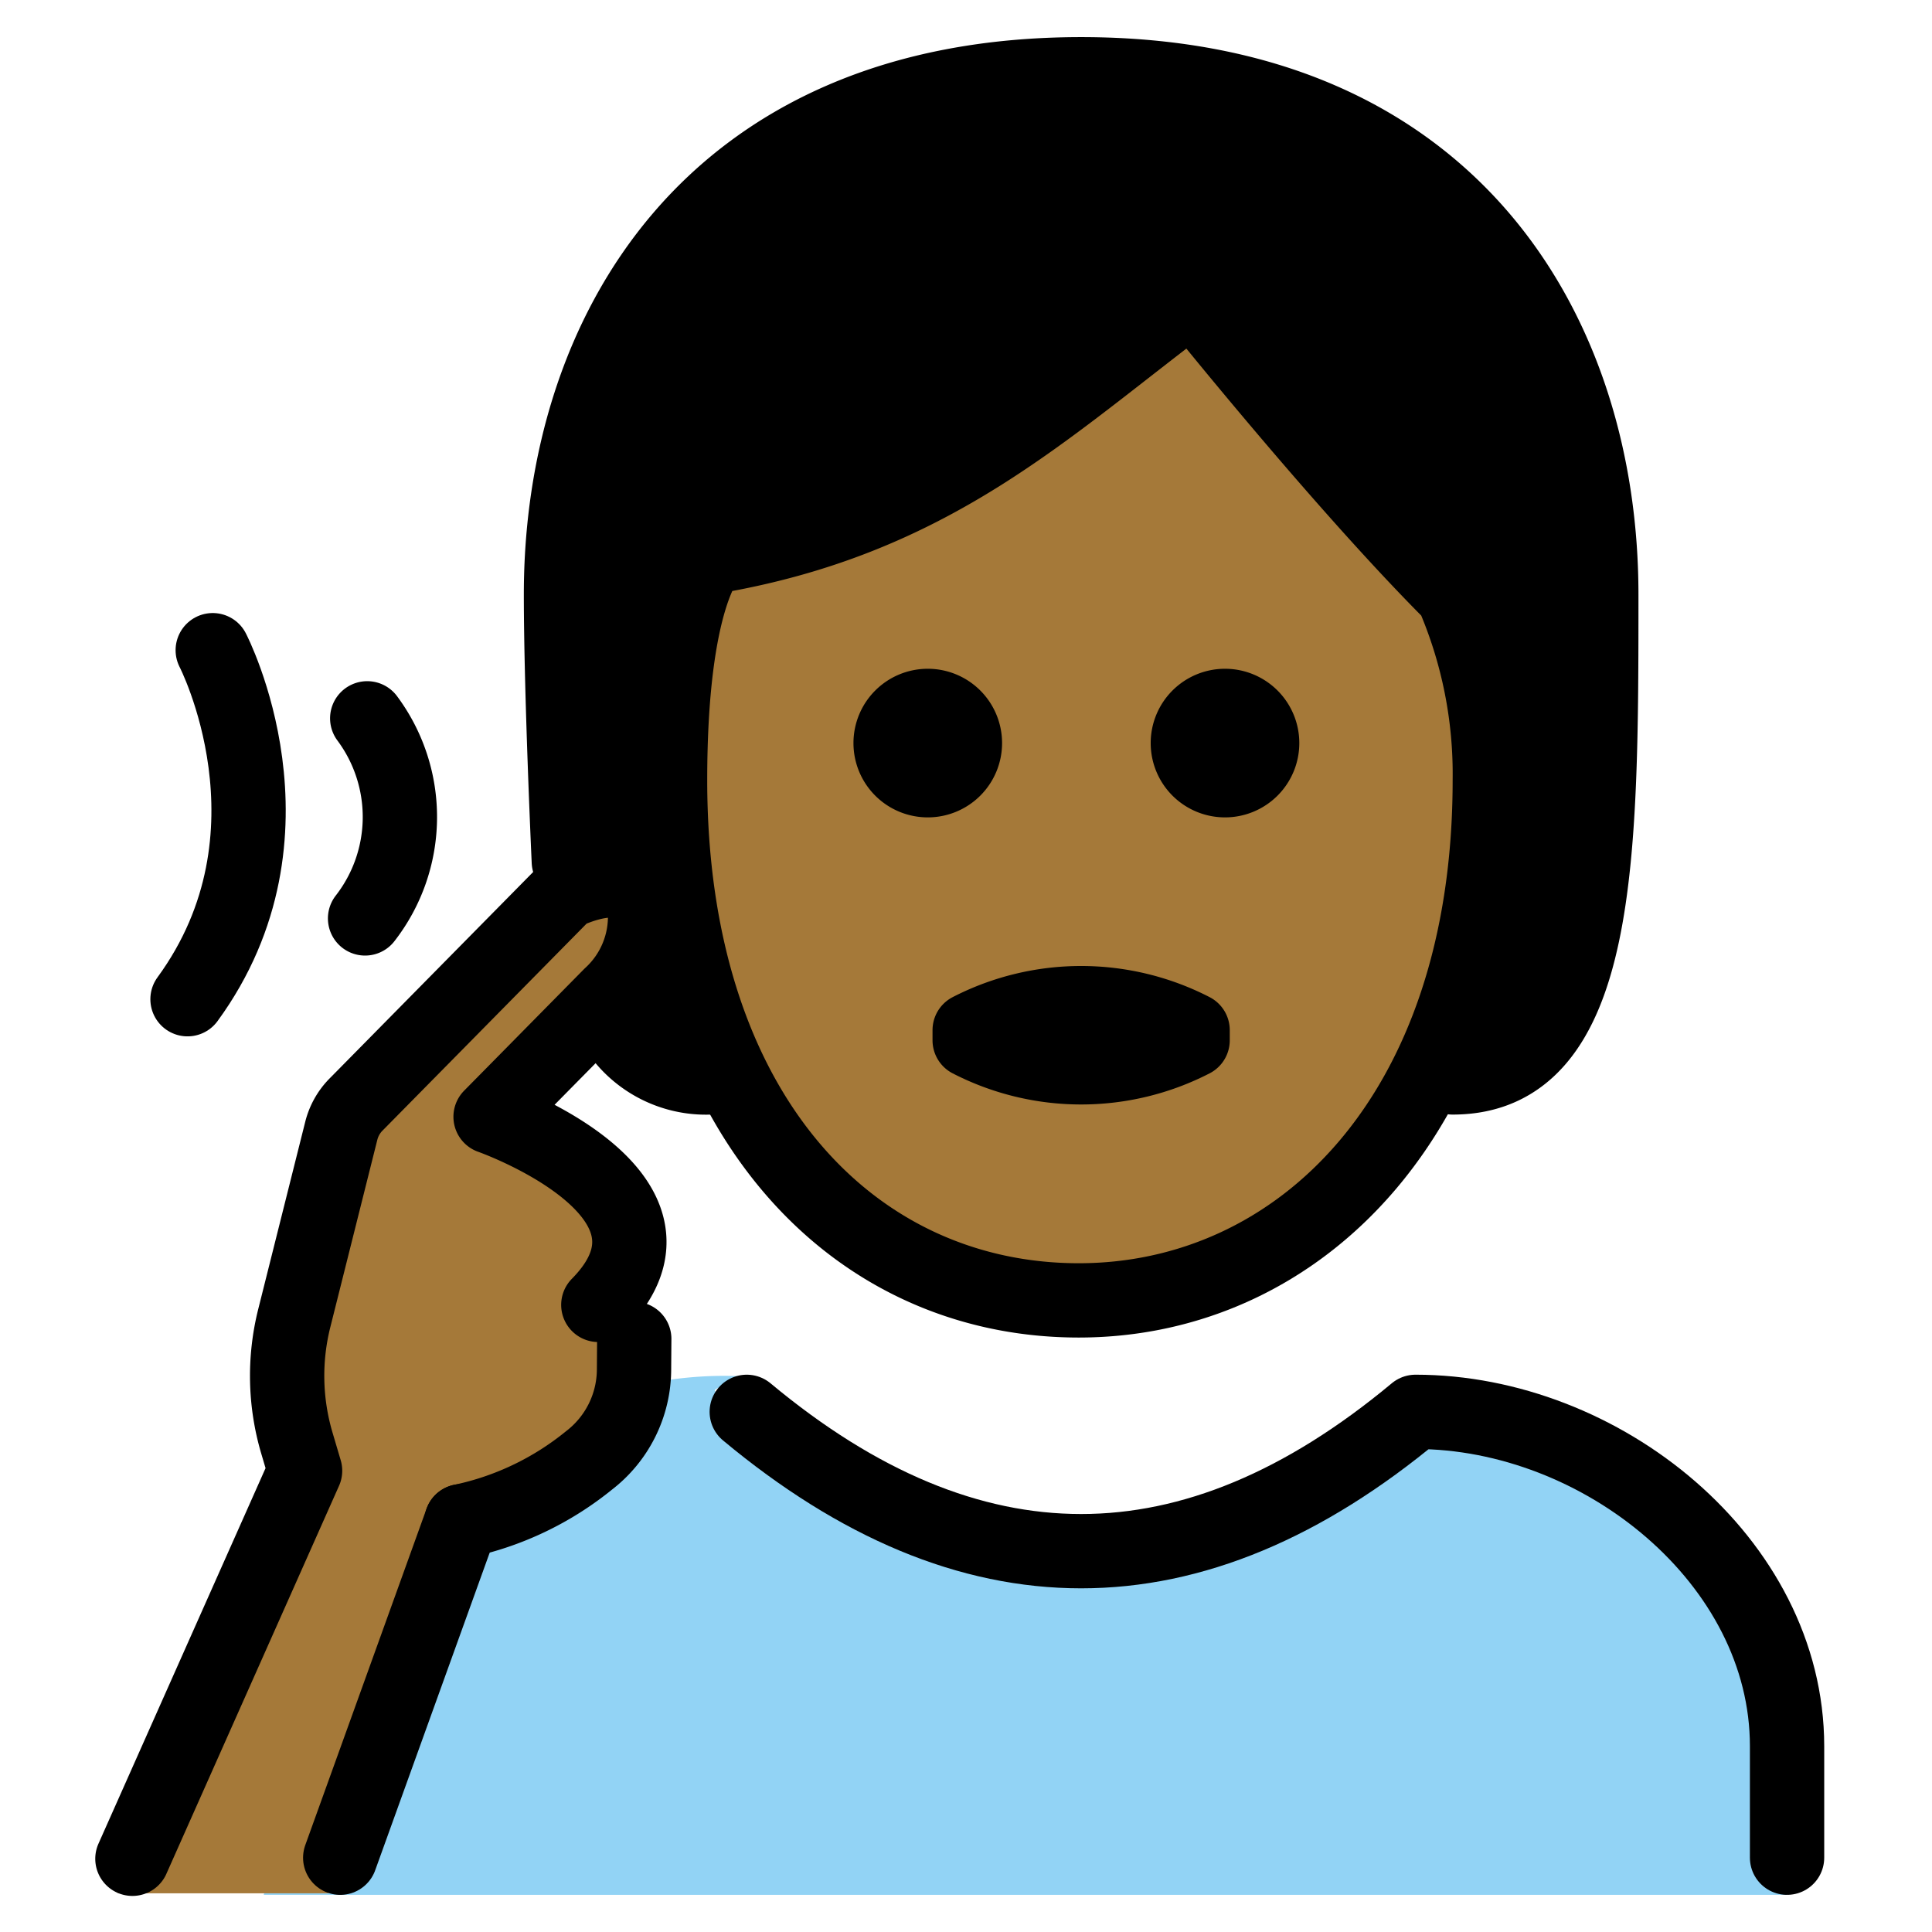 <svg viewBox="10 10 52 52" xmlns="http://www.w3.org/2000/svg">
  <defs>
    <linearGradient id="yellow-gradient" x1="0%" x2="0%" y1="0%" y2="100%">
      <stop offset="0%" style="stop-color:#FDE02F;stop-opacity:1;"/>
      <stop offset="100%" style="stop-color:#F7B209;stop-opacity:1;"/>
    </linearGradient>
  </defs>
  <g id="color">
    <path d="M17.099,61l1-4A13.713,13.713,0,0,1,24.71,48.215a10.25,10.25,0,0,1,5.635-1.148c.225.031-1.329.251-1.078.395,7.996,4.589,12.126,4.862,16.979,1.875a6.465,6.465,0,0,1,5.981-.443C55.525,50.346,58.099,53.419,58.099,57v4" fill="#92d3f5"/>
  </g>
  <g id="hair">
    <path d="M39.099,12c-10,0-14,7-14,14s0,13,4,13h.634a17.797,17.797,0,0,1-1.697-8c0-5,1.063-6,1.063-6,6-1,9-4,13-7,0,0,4,5,7,8a12.137,12.137,0,0,1,1,5,17.451,17.451,0,0,1-1.746,8h.746c4,0,4-6,4-13S49.099,12,39.099,12Z" fill="#000000"/>
  </g>
  <g id="skin">
    <path d="M28.035,31c0,9,4.936,14,11,14,5.936,0,11.063-5,11.063-14a12.137,12.137,0,0,0-1-5c-3-3-7-8-7-8-4,3-7,6-13,7C29.099,25,28.035,26,28.035,31Z" fill="#a57939"/>
    <path d="M18.846,60.958l3.225-10.22a8.704,8.704,0,0,0,3.537-1.566,3.099,3.099,0,0,0,1.21-2.451l.006-.819-.967-.915c2.961-3.002-2.9-5.063-2.9-5.063l3.226-3.271a2.864,2.864,0,0,0,.928-2.28c-.184-1.476-2.15-.483-2.15-.483l-5.63,5.708a1.535,1.535,0,0,0-.395.705l-1.265,5.042a6.377,6.377,0,0,0,.071,3.362l.22.743L13.168,60.958Z" fill="#a57939"/>
  </g>
  <g id="line">
    <path d="M29.099,39a2.878,2.878,0,0,1-2.494-1.283c-.724-1.024,4.625-4.803-1.295-4.528,0,0-.211-4.564-.211-7.19,0-7,4-14,14-14s14,7,14,14,0,13-4,13" fill="none" stroke="#000" stroke-linecap="round" stroke-linejoin="round" stroke-width="2"/>
    <path d="M58.099,60V57c0-4.994-5.006-9-10-9q-9,7.5-18,0" fill="none" stroke="#000" stroke-linecap="round" stroke-linejoin="round" stroke-width="2"/>
    <path d="M44.971,30a2,2,0,1,1-2-2,2,2,0,0,1,2,2"/>
    <path d="M36.971,30a2,2,0,1,1-2-2,2,2,0,0,1,2,2"/>
    <path d="M28.035,31c0,9,4.936,14,11,14,5.936,0,11.063-5,11.063-14a12.137,12.137,0,0,0-1-5c-3-3-7-8-7-8-4,3-7,6-13,7C29.099,25,28.035,26,28.035,31Z" fill="none" stroke="#000" stroke-linejoin="round" stroke-width="2"/>
    <path d="M36.099,37.727a6.553,6.553,0,0,1,6,0V38a6.553,6.553,0,0,1-6,0Z" fill="none" stroke="#000" stroke-linecap="round" stroke-linejoin="round" stroke-width="2"/>
    <path d="M19.884,29.334a4.447,4.447,0,0,1-.058,5.385" fill="none" stroke="#000" stroke-linecap="round" stroke-miterlimit="10" stroke-width="2"/>
    <path d="M15.726,27.5s2.569,4.948-.679,9.394" fill="none" stroke="#000" stroke-linecap="round" stroke-miterlimit="10" stroke-width="2"/>
    <path d="M26.104,45.121c2.961-3.002-2.9-5.063-2.9-5.063l3.226-3.271a2.864,2.864,0,0,0,.928-2.28c-.184-1.476-2.15-.483-2.15-.483L19.579,39.733a1.535,1.535,0,0,0-.394.705L17.92,45.48a6.378,6.378,0,0,0,.071,3.362l.22.743L13.564,60.029" fill="none" stroke="#000" stroke-linecap="round" stroke-linejoin="round" stroke-width="2"/>
    <path d="M27.071,46.036l-.006.819a3.099,3.099,0,0,1-1.21,2.451,8.064,8.064,0,0,1-3.433,1.638" fill="none" stroke="#000" stroke-linecap="round" stroke-linejoin="round" stroke-width="2"/>
    <line fill="none" stroke="#000" stroke-linecap="round" stroke-linejoin="round" stroke-width="2" x1="22.422" x2="19.157" y1="50.944" y2="60.001"/>
  </g>
</svg>